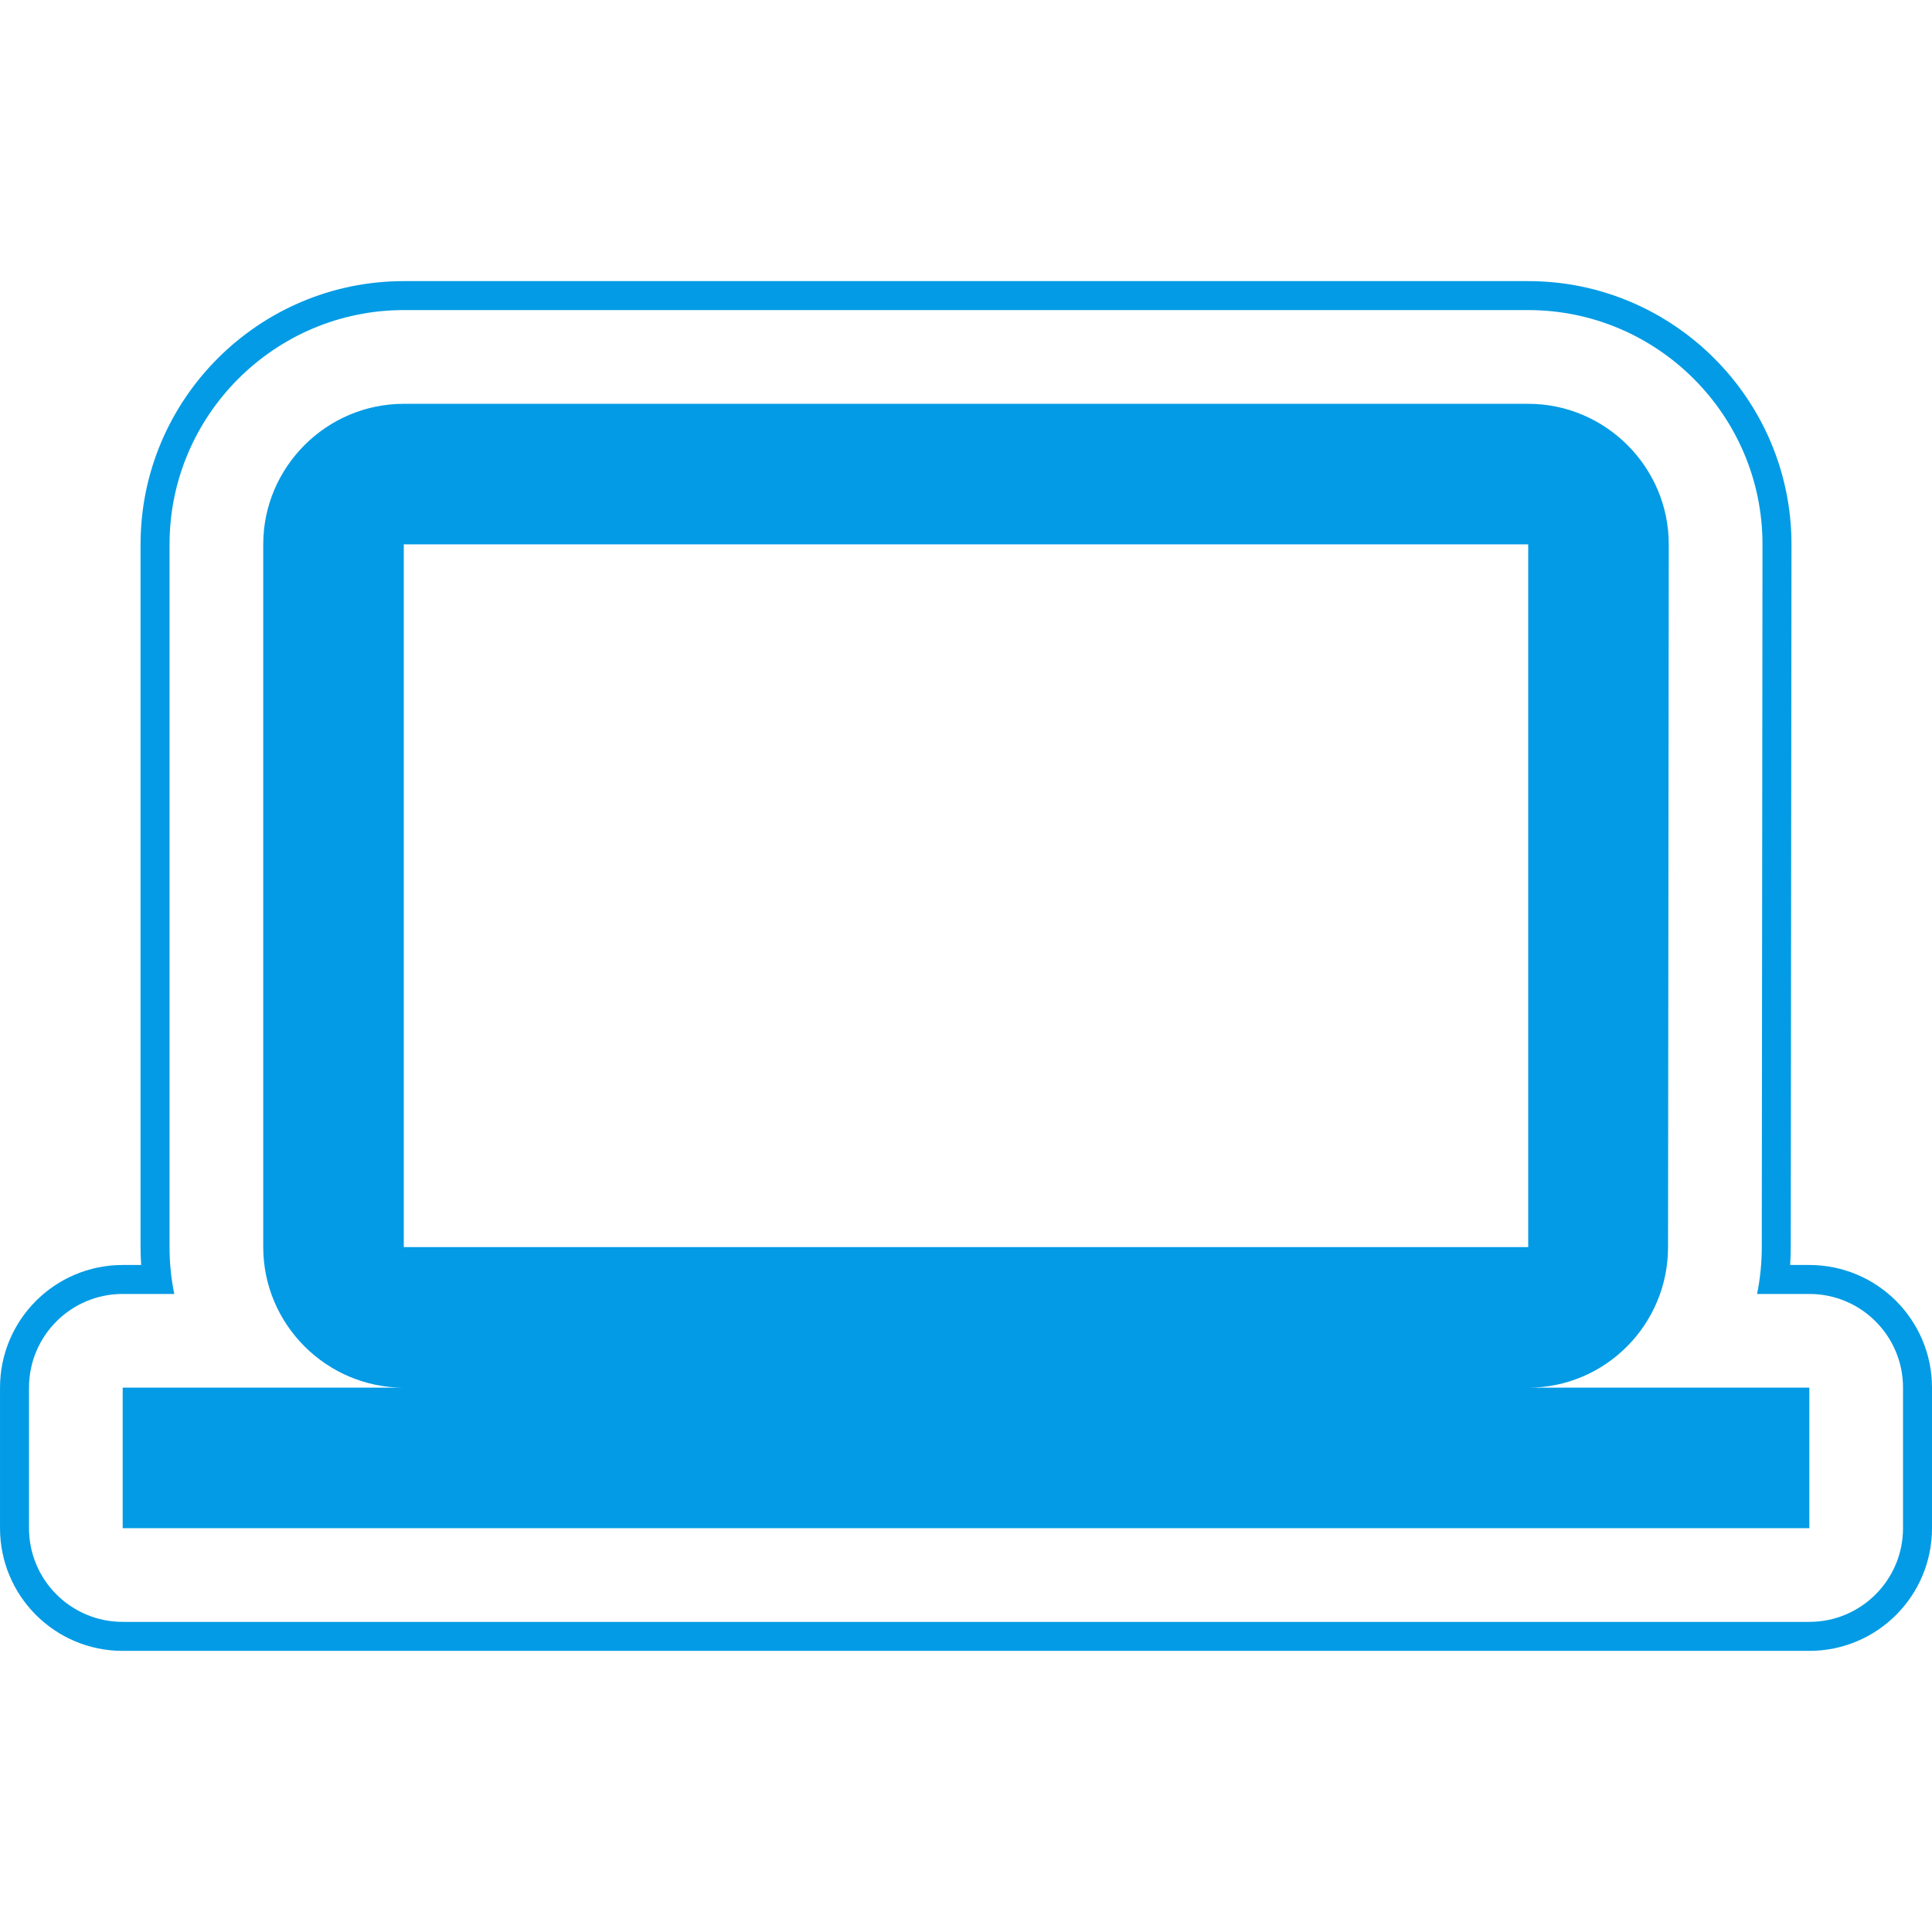 <svg version="1.1" xmlns="http://www.w3.org/2000/svg" xmlns:xlink="http://www.w3.org/1999/xlink" viewBox="0,0,1024,1024">
	<!-- Color names: teamapps-color-1 -->
	<desc>computer icon - Licensed under Apache License v2.0 (http://www.apache.org/licenses/LICENSE-2.0) - Created with Iconfu.com - Derivative work of Material icons (Copyright Google Inc.)</desc>
	<g fill="none" fill-rule="nonzero" style="mix-blend-mode: normal">
		<g color="#039be5" class="teamapps-color-1">
			<path d="M1024,735.49v74.49c0,35.91 -29.11,65.02 -65.02,65.02h-893.95c-35.91,0 -65.02,-29.11 -65.02,-65.02v-74.49c0,-35.91 29.11,-65.02 65.02,-65.02h9.79c-0.21,-3.13 -0.32,-6.29 -0.32,-9.47v-372.48c0,-76.89 62.65,-139.52 139.53,-139.52h595.96c76.87,0 139.53,62.63 139.53,139.52l-0.38,372.55c0,3.16 -0.11,6.29 -0.32,9.4h10.16c35.91,0 65.02,29.11 65.02,65.02zM958.98,685.82h-27.69c1.63,-8.01 2.49,-16.3 2.49,-24.78l0.38,-372.53c0,-68.41 -55.78,-124.16 -124.17,-124.16h-595.96c-68.39,0 -124.17,55.75 -124.17,124.16v372.48c0,8.5 0.86,16.81 2.5,24.83h-27.33c-27.43,0 -49.66,22.24 -49.66,49.66v74.49c0,27.43 22.24,49.66 49.66,49.66h893.95c27.43,0 49.66,-22.24 49.66,-49.66v-74.49c0,-27.43 -22.24,-49.66 -49.66,-49.66zM958.98,735.49v74.49h-893.95v-74.49h148.99c-40.97,0 -74.5,-33.52 -74.5,-74.49v-372.48c0,-40.97 33.53,-74.49 74.5,-74.49h595.96c40.97,0 74.5,33.52 74.5,74.49l-0.38,372.48c0,40.97 -33.16,74.49 -74.13,74.49zM214.02,660.99h595.96v-372.48h-595.96z" fill="currentColor"/>
		</g>
	</g>
</svg>